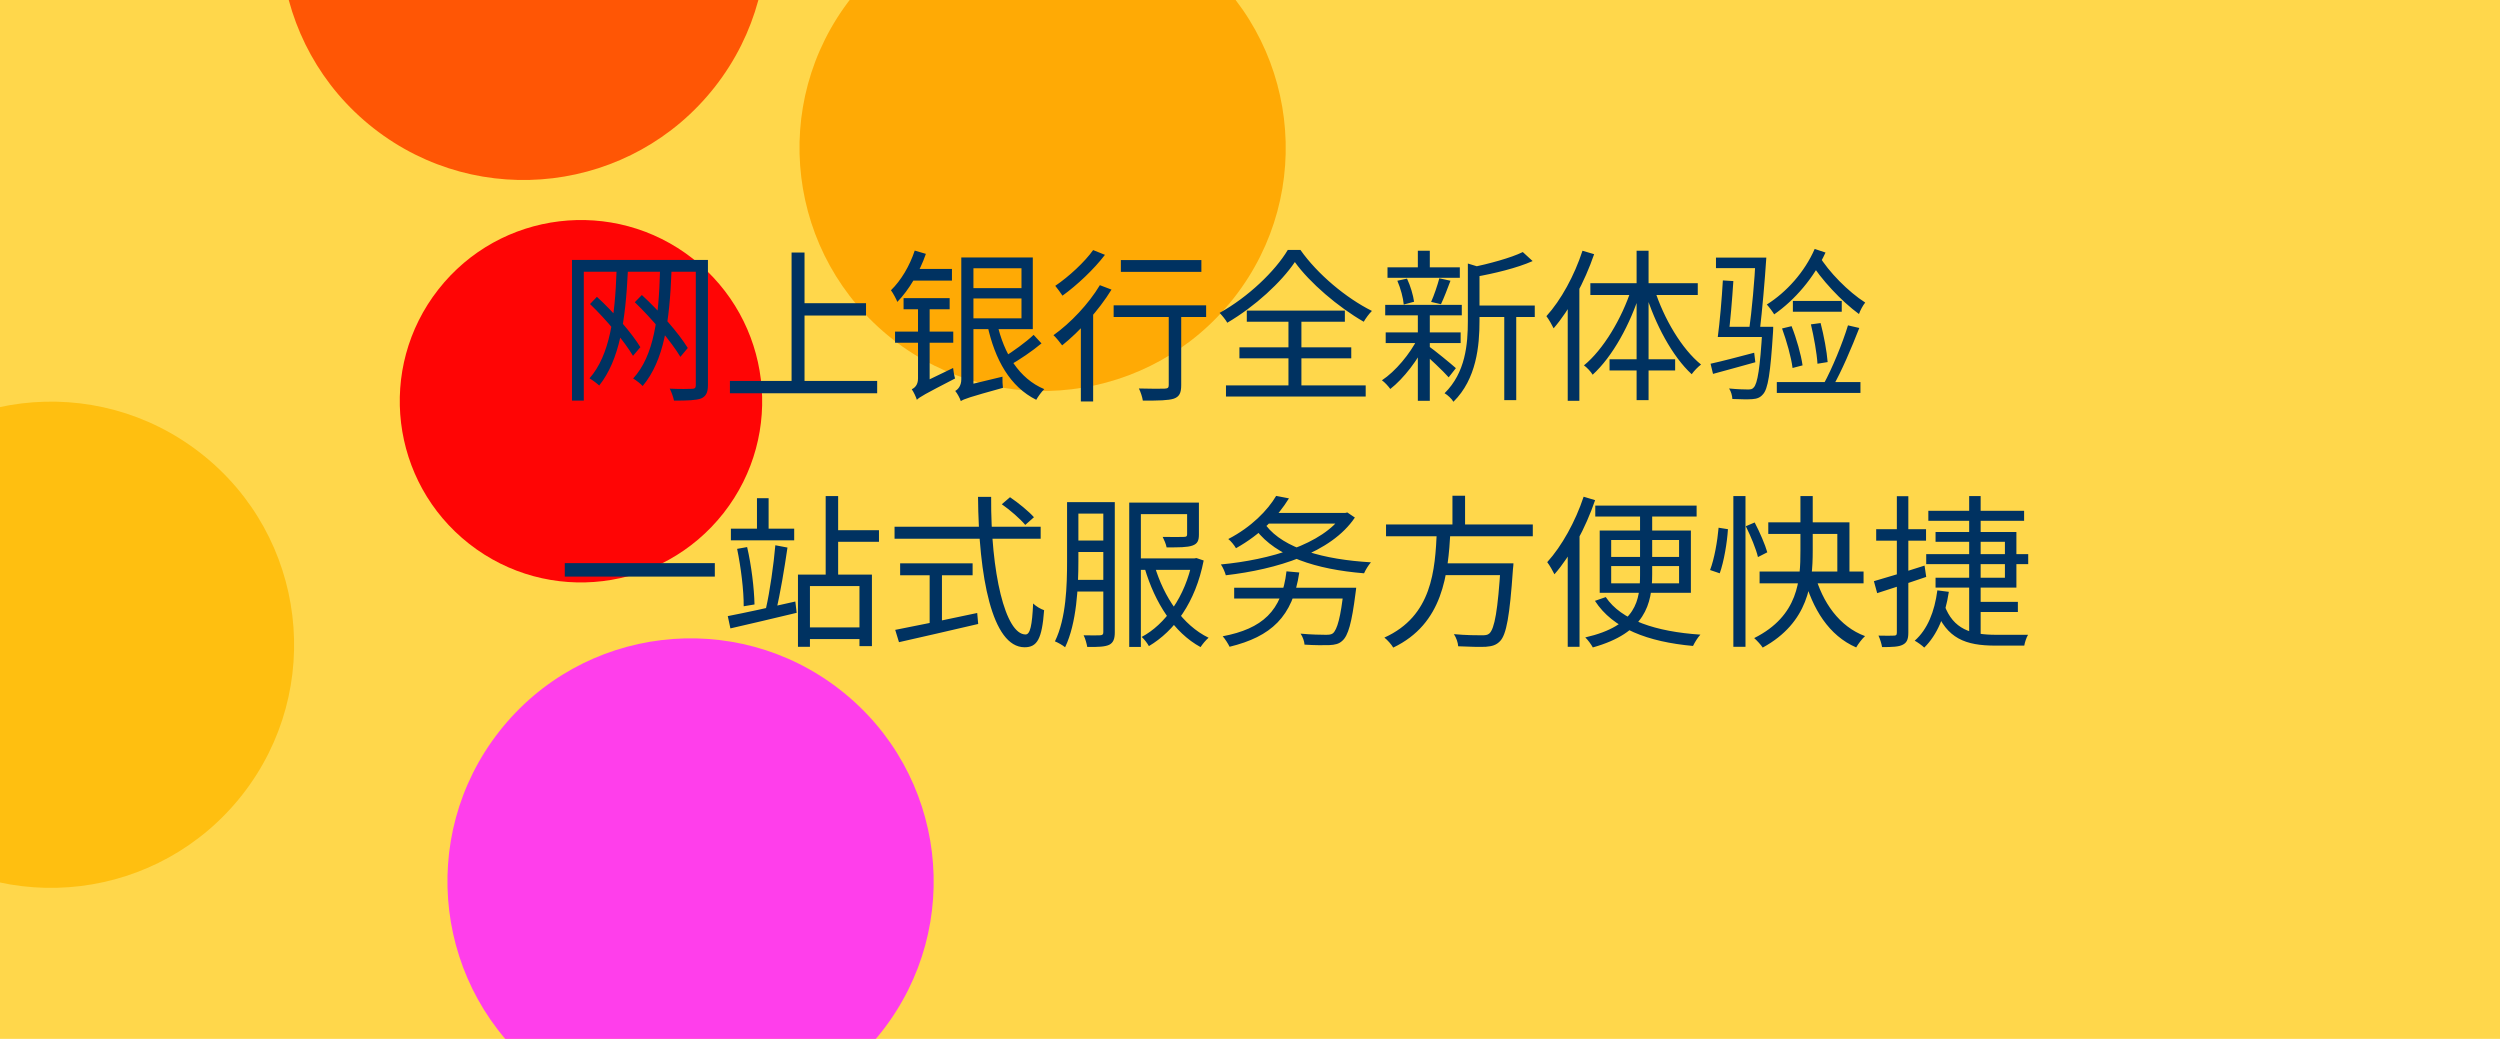 <svg width="3049" height="1267" viewBox="0 0 3049 1267" fill="none" xmlns="http://www.w3.org/2000/svg">
<g clip-path="url(#clip0_3_4)">
<rect width="3049" height="1267" fill="#FFC700" fill-opacity="0.72"/>
<circle cx="1271.57" cy="180.375" r="296.5" transform="rotate(-51.909 1271.57 180.375)" fill="#FFA800"/>
<circle cx="708.557" cy="489.348" r="221" transform="rotate(-51.909 708.557 489.348)" fill="#FF0000"/>
<circle cx="62.182" cy="786.342" r="296.5" transform="rotate(-51.909 62.182 786.342)" fill="#FFBE0B"/>
<circle cx="638.509" cy="-76.973" r="296.5" transform="rotate(-51.909 638.509 -76.973)" fill="#FF5300"/>
<circle cx="842.207" cy="1075.03" r="296.5" transform="rotate(-51.909 842.207 1075.03)" fill="#FF3AEB"/>
</g>
<g filter="url(#filter0_b_3_4)">
<rect width="3049" height="1267" fill="white" fill-opacity="0.02"/>
<path d="M752 329.4C750 386.6 743.8 433 719 461.4C722.4 463.4 728.6 468 730.8 470.2C755.8 438.6 762.8 391.4 765.8 330L752 329.4ZM805 329.4C803.4 387.6 797.8 433.6 772.2 461.6C775.6 463.6 781.8 468.4 783.8 470.8C810 439.4 816.6 392.4 819 330L805 329.4ZM719.6 370.8C739.4 389.8 761.6 416.4 772 434L781 423.4C770.6 406.4 748.4 380.6 728 362L719.6 370.8ZM774.2 368.6C795 388.6 818.8 416.8 829.8 435.2L838.8 424.4C827.8 406.4 804.2 379.4 782.8 359.8L774.2 368.6ZM697.6 317V488.6H712V331.4H856.6V317H697.6ZM848.6 317V469.8C848.6 473 847.4 474.2 844 474.2C840.6 474.4 829 474.6 816.8 474C819 478 821.2 484.6 822 488.6C839 488.6 849 488.2 855 486C861 483.4 863.4 478.8 863.4 469.8V317H848.6ZM974 369.8V384.8H1056.2V369.8H974ZM890.2 464.6V479.6H1069.8V464.6H890.2ZM965.4 308V472.6H981.2V308H965.4ZM1179.8 314V327.2H1245.8V388.2H1179.8V401.4H1259.6V314H1179.8ZM1180.4 351.4V364H1251.8V351.4H1180.4ZM1216 394L1204.2 396.4C1213.4 439 1232 471.8 1263.8 487.6C1266 483.6 1270.4 477.6 1273.6 474.6C1243 461.8 1224.4 431.6 1216 394ZM1260.6 408.4C1251.4 417.2 1235 429 1223.8 435.8L1231.6 445.4C1243.2 438.8 1258.8 428.4 1270.2 418.8L1260.6 408.4ZM1171.8 489.2C1175.8 486.6 1182 484.4 1223.2 473C1222.8 469.8 1222.4 463.6 1222.6 459.4L1177.8 470.2L1170.8 475.8L1171.8 489.2ZM1171.8 489.2C1171.8 483.6 1187.2 474.4 1187.2 474.4V314H1172.4V462.6C1172.4 470.8 1168.2 475 1165 476.8C1167.4 479.6 1170.8 485.8 1171.8 489.2ZM1115.6 305.6C1109.4 324.4 1098.8 342.2 1086.6 354C1089.2 357.4 1093.2 365 1094.4 368.2C1108.6 353.6 1121.6 331.6 1129.2 309.6L1115.6 305.6ZM1112 328L1109 342.2H1161V328H1112ZM1102 363.6V377.2H1158.2V363.6H1102ZM1091.6 404.4V418H1162.6V404.4H1091.6ZM1118.2 487.6C1121.6 484.2 1127.2 481 1164.8 461.6C1163.8 458.6 1162.8 452.6 1162.4 448.8L1121.8 468.4L1116.4 474.4L1118.2 487.6ZM1118.2 487.6C1118.2 482.4 1133.8 474.2 1133.8 474.2V368.4H1119.6V461.8C1119.6 469.8 1115.2 473.2 1112 474.8C1114.2 477.8 1117.2 484.2 1118.2 487.6ZM1367 317.2V331.6H1465.2V317.2H1367ZM1425.4 376.8V469.6C1425.4 473 1424.2 473.8 1420.2 474C1416.6 474.2 1403.2 474.2 1389 473.8C1391.2 478.2 1393.2 484.4 1393.8 488.6C1413.4 488.6 1424.8 488.4 1431.6 486.2C1438.4 483.8 1440.6 479.2 1440.6 469.8V376.8H1425.4ZM1358.2 372.4V386.6H1471V372.4H1358.2ZM1318.2 387.8V489.6H1333.2V375.6L1331.4 374.8L1318.2 387.8ZM1341.4 347.8C1327.6 370.8 1305.6 394 1284.8 408.8C1288 411.6 1293.2 418.2 1295.4 421.2C1316.4 404.4 1340 378.6 1355.6 353.2L1341.4 347.8ZM1333.2 305C1323 319.4 1303.6 337.4 1287 348.6C1289.6 351.6 1293.6 357.4 1295.8 360.6C1313.6 347.8 1334.2 328.4 1347.6 310.8L1333.2 305ZM1579.2 319.6C1597.2 344.8 1632.2 374.6 1663.2 392.4C1665.8 388 1669.4 383 1673.2 379.2C1641.8 363.6 1606.8 334.4 1586 304.8H1570.6C1555.2 330.8 1521.8 362.6 1487.4 381.6C1490.6 384.8 1494.8 390 1496.8 393.6C1530.6 373.8 1562.8 344 1579.2 319.6ZM1511.6 423.6V437H1648V423.6H1511.6ZM1520.6 378.8V392.4H1640.2V378.8H1520.6ZM1495.2 470V483.6H1665.6V470H1495.2ZM1571.4 384.4V477.6H1587.2V384.4H1571.4ZM1797.4 372.6V386.6H1871.8V372.6H1797.4ZM1692.2 326V338.8H1780.4V326H1692.2ZM1690 405.4V418.4H1781.4V405.4H1690ZM1689.4 371.8V384.6H1782.8V371.8H1689.4ZM1834.6 378.2V488H1849.2V378.2H1834.6ZM1729.2 305.8V332.6H1743.8V305.8H1729.2ZM1729.2 382.2V488.8H1743.8V382.2H1729.2ZM1790.2 321.4V391.4C1790.2 419.8 1787.4 454.4 1761.8 479.6C1765.4 481.6 1770.8 486.6 1772.6 490C1800.8 462.2 1804.4 421.6 1804.4 391.6V329.8C1807.2 329.4 1808.4 328.6 1808.6 327L1790.2 321.4ZM1857.2 307.4C1842.6 314.6 1816.2 321.6 1793.8 326.4C1795.6 329.4 1797.6 334.6 1798.4 337.8C1822.4 333.6 1850.4 326.8 1869.2 318.4L1857.2 307.4ZM1742.4 422.2L1734.2 429C1741.6 435.2 1760.4 452.8 1766.8 460.2L1775.6 449C1770.6 444.4 1748.8 426.6 1742.4 422.2ZM1704.2 342.4C1708.2 351.6 1711.4 363.6 1712 371.4L1724.6 368C1723.6 360.4 1720.2 348.6 1716 339.8L1704.2 342.4ZM1755.4 339.4C1753.2 347.8 1749 360.2 1745.4 368.2L1757.4 371C1761 363.6 1765.2 352.4 1769 342.4L1755.4 339.4ZM1729.4 412C1719.8 431.6 1701.6 453.2 1685.4 463.8C1688.8 466.2 1693.2 471 1695.6 474.4C1711.6 462 1730 438.4 1740.2 416.2L1729.4 412ZM1930 305.8C1920.2 336 1903.8 366 1886 385.6C1888.8 389.2 1893.2 397 1894.8 400.4C1914.4 377.8 1932.6 343.8 1944.2 310L1930 305.8ZM1912 357.4V488.8H1926.2V343.4L1926 343.2L1912 357.4ZM1996 305.8V488H2010.6V305.8H1996ZM1939.6 345.4V359.8H2070.6V345.4H1939.6ZM1963 438.2V451.8H2043V438.2H1963ZM2017.8 352.8L2006.6 356.2C2018.4 395.2 2039.8 435 2063.2 456.4C2066 452.4 2071 447.2 2074.6 444.6C2051.2 425.8 2029.2 388.6 2017.8 352.8ZM1989.8 352C1978 388.6 1955.2 426.6 1931.8 445.6C1935.2 448 1940.2 453.2 1942.4 457C1966.6 435 1988.4 395.4 2000.8 355.4L1989.8 352ZM2149.4 398.6V401C2146.6 449.6 2143.4 468 2138.8 472.6C2137 474.8 2135 475 2131.6 475C2128 475 2118.8 474.8 2108.8 473.8C2111.2 477.4 2112.6 482.6 2112.8 486.6C2122.4 487 2131.8 487.2 2137 486.8C2142.8 486.4 2146.6 485 2150 481C2156.2 474.6 2159.2 455.6 2162.4 404.8C2162.6 402.8 2162.6 398.6 2162.6 398.6H2149.4ZM2086.2 443.6L2089.2 456C2104.2 452 2122.6 446.8 2140.8 441.8L2139.4 430.2C2119.6 435.4 2100 440.6 2086.2 443.6ZM2092.8 314.2V327H2145.6V314.2H2092.8ZM2141.2 314.2C2140 341.6 2136.4 380 2133.2 402.6L2146.4 401.8C2149 380.4 2152.4 342.4 2154.2 314.2H2141.2ZM2101.2 342C2100 363.6 2097.4 393.2 2095 411H2107.8C2110.2 393.8 2112.6 364.6 2114 342.8L2101.2 342ZM2099.6 398.6V411H2151.6V398.6H2099.6ZM2218.2 311.4L2207.2 318.4C2220.8 340.6 2245.6 367.2 2267.2 383C2268.6 378.8 2272 372.4 2274.8 369C2254.4 356 2230.2 331.6 2218.2 311.4ZM2213.2 303.6C2201 331.6 2179 356.2 2154.8 371.4C2157.6 374.4 2162.2 380.6 2163.8 383.4C2188.8 366 2212.2 339 2226.4 308L2213.2 303.6ZM2186.6 367V380.2H2246.2V367H2186.6ZM2173.4 400.6C2179 416 2184.6 435.8 2186.2 448.8L2198.4 445.6C2196.6 432.6 2191 412.8 2185 397.8L2173.4 400.6ZM2208.6 395.6C2212.2 410.8 2215.8 430.6 2216.6 443.6L2229 441.6C2228 428.6 2224.4 409.2 2220.4 394L2208.6 395.6ZM2253.8 396.8C2247.2 418.6 2234.4 449.6 2224.2 468.2L2235.2 471.6C2245.8 453.4 2258.4 423.6 2267.6 400L2253.8 396.8ZM2167 466V479.2H2269V466H2167ZM688.8 686.8V703.2H871.8V686.8H688.8ZM891.4 644.8V659H968.6V644.8H891.4ZM923.2 607.6V652H937.4V607.6H923.2ZM1014.6 646.6V660.8H1072V646.6H1014.6ZM980.2 765.2V779.4H1055.8V765.2H980.2ZM1007 605V707H1022.2V605H1007ZM973.2 700.8V788.8H987.8V714.8H1048.2V788H1063.4V700.8H973.2ZM887.6 751.4L890.8 766.4C912.8 761.4 943.2 754.2 971.6 747.4L970 733.6C939.8 740.6 908.2 747.4 887.6 751.4ZM899 669.4C903.6 691.6 907.2 720.6 907 739.4L920.2 737.2C919.8 717.8 916.4 689.4 911.2 667.2L899 669.4ZM945.6 665C943.6 688.4 938.8 722 934.2 741.8L946.6 744.6C951.4 725 956.8 692.8 960.4 667.8L945.6 665ZM1221.8 615C1232.2 622.2 1244.4 633 1250.4 640.2L1261 630.8C1254.8 623.8 1242.2 613.4 1231.8 606.4L1221.8 615ZM1091 642.4V657H1269.2V642.4H1091ZM1097.8 687V701.6H1186.2V687H1097.8ZM1133.8 694.8V766.2H1148.8V694.8H1133.8ZM1091.8 768.2L1096.4 783.2C1122.2 777.4 1158.8 769 1193 761L1191.8 747.6C1154.8 755.6 1115.6 763.6 1091.8 768.2ZM1192.8 606C1193.6 702.8 1209.8 789.4 1249.6 789.4C1265 789.4 1270.8 779.2 1273.4 744.2C1269.2 742.8 1263.4 739.4 1260 736C1258.8 762.8 1256.4 773.8 1250.8 773.8C1226.2 773.8 1208.2 698.8 1208.8 606H1192.8ZM1307.6 612.4V626.4H1354V612.4H1307.6ZM1307.6 659.2V673.2H1354.4V659.2H1307.6ZM1385.6 681V695H1458.2V681H1385.6ZM1307.2 707.2V721.4H1354V707.2H1307.2ZM1301.4 612.4V684.4C1301.4 713.8 1300.4 754 1286.6 782.2C1290.2 783.6 1296.2 787 1299 789.4C1313.2 759.8 1315.2 715.6 1315.2 684.4V612.4H1301.4ZM1345.6 612.4V771C1345.6 773.8 1344.6 774.6 1341.8 774.8C1339.4 775 1331 775 1321.6 774.8C1323.6 778.6 1325.4 785.4 1326 789C1339.6 789.2 1347.6 788.8 1352.8 786.4C1357.8 783.8 1359.6 779.2 1359.6 771.2V612.4H1345.6ZM1447.8 613V651.6C1447.8 654 1447 654.8 1443.8 654.8C1440.6 655 1430 655 1418 654.8C1419.8 658.4 1422 663.4 1422.8 667.6C1438 667.6 1448 667.6 1454.2 665.4C1460.6 663.2 1462.2 659.2 1462.2 651.8V613H1447.8ZM1454.2 681V683.8C1445.6 727.6 1420.8 761.8 1392.4 776.8C1395.4 779.4 1399.4 784.6 1401.2 788C1432.4 769.4 1458 734.8 1468 683.6L1459.2 680.6L1456.8 681H1454.2ZM1408 689.6L1396 692.8C1408.6 735.4 1431.8 771.6 1464.2 789.2C1466.4 785.8 1470.6 780.6 1474 777.8C1442.6 762.6 1419.4 728.4 1408 689.6ZM1377.2 613V789H1391.4V627H1451.8V613H1377.2ZM1505.2 716.8V730H1644V716.8H1505.2ZM1639 716.8L1638.8 718.8C1635.2 752.8 1630.8 768 1625.6 772.4C1623.4 774 1621 774.2 1616.8 774.2C1611.8 774.2 1598.8 774 1586.2 772.8C1588.8 776.6 1590.8 782.2 1591 786.2C1603 787 1615 787 1621 786.8C1628.4 786.4 1633 785.4 1637.2 781.4C1644.2 775.2 1648.6 759.8 1653.2 723.4C1653.6 721.2 1654 716.8 1654 716.8H1639ZM1569 696.8C1563.4 745.2 1539.6 766.8 1491.2 776C1494 779 1498 785.4 1499.6 788.8C1550.2 776.4 1576.6 752.4 1584.6 698.2L1569 696.8ZM1544.2 625.6V638.6H1641.2V625.6H1544.2ZM1637.6 625.6V627.6C1613.4 664 1548.4 682.8 1489 688.4C1491.4 691.8 1494 697.8 1495 701.6C1556.8 694.4 1623.4 674.4 1652.4 631.2L1643.2 625L1640.6 625.6H1637.6ZM1544 640.8L1531.6 646C1556.8 679 1605.2 694.4 1663.6 699.2C1665.4 695 1669 689.2 1672 685.8C1614.2 682.4 1565.8 669 1544 640.8ZM1556.4 604.8C1546 622.4 1526.2 642.8 1498 657.4C1501 659.6 1505.4 665 1507.4 668.6C1537.8 651.6 1558.6 629.6 1572 607.8L1556.4 604.8ZM1690.4 639.6V654H1869.4V639.6H1690.4ZM1755.8 687V701.4H1835.8V687H1755.8ZM1830.4 687L1830.2 689.6C1826.8 744.4 1822.8 766.8 1816.4 772.6C1814.2 774.6 1811.4 774.8 1807 774.8C1801.8 774.8 1787.6 774.8 1773.2 773.4C1776 777.6 1778.2 783.8 1778.4 788.2C1792 788.8 1805.2 789.2 1812.2 788.8C1819.8 788.2 1824.8 786.8 1829.4 782C1837.2 774 1841.2 751.8 1845.2 694.2C1845.6 692 1845.8 687 1845.8 687H1830.4ZM1752.4 647.6C1750.2 695.4 1746.8 751.2 1688.4 777.6C1692.2 780.6 1697 786 1699.2 789.8C1760.2 760.6 1766 700.6 1769 647.6H1752.4ZM1771.4 604.6V645.8H1786.8V604.6H1771.4ZM1945.6 616.6V630H2069.2V616.6H1945.6ZM1958.4 728.2L1945.2 732.8C1967 766.6 2009.6 782.8 2064.8 787.8C2066.8 783.6 2070.6 777.4 2073.8 774C2019.6 770.4 1977.2 756.4 1958.4 728.2ZM1965 690.4H2047.8V711.4H1965V690.4ZM1965 658.6H2047.8V679.2H1965V658.6ZM1951 647V723H2062.2V647H1951ZM2000.2 620.6V700.4C2000.2 731.6 1996.4 763 1933.4 777.4C1936.6 780.4 1940.8 786.2 1942.6 789.6C2006.4 771.8 2015 736.8 2015 700.4V620.6H2000.2ZM1931.4 605.8C1921.4 636 1904.8 666 1887 685.6C1889.8 689.2 1894.2 697 1895.8 700.4C1915.6 677.8 1933.8 643.8 1945.4 610L1931.4 605.8ZM1912 657.4V788.8H1926.4V643.4L1926 643.2L1912 657.4ZM2114 605V788.8H2128.8V605H2114ZM2096 643.6C2094.6 659.8 2090.8 681.8 2085.6 695.2L2097.4 699.2C2102.6 684.6 2106.4 661.6 2107.4 645.4L2096 643.6ZM2129.2 641.8C2135.2 653.8 2141.8 669.8 2144 679.4L2155.4 673.6C2152.8 664.4 2146.2 649 2140 637.2L2129.2 641.8ZM2156.6 637V651.2H2240.8V705H2255.6V637H2156.6ZM2146 697V711.4H2272.8V697H2146ZM2213.2 700L2199.8 702.8C2210.6 743 2230.6 775.2 2263.8 789.6C2266.2 785.4 2271 779 2274.6 775.8C2243.2 764.2 2222.6 734.6 2213.2 700ZM2195.8 605V671.8C2195.8 706.8 2193.8 751 2139.4 778.2C2142.8 781.2 2147.8 786.6 2149.8 789.8C2205.8 759.2 2210.8 711 2210.8 671.8V605H2195.8ZM2351.8 623V635.2H2468.6V623H2351.8ZM2409.2 734V746.4H2461V734H2409.2ZM2349.2 675.8V688H2473.6V675.8H2349.2ZM2360.6 648.8V660.8H2445.2V704.6H2360.6V716.6H2459.2V648.8H2360.6ZM2401.6 605V771.8L2415.6 779V605H2401.6ZM2362.8 720C2359.4 746 2350.8 767.6 2335.2 781.4C2338.6 783.2 2344.4 787.4 2346.8 789.8C2362.6 774.4 2372.4 750.8 2376.8 721.8L2362.8 720ZM2371.4 738L2360.4 742.6C2374.2 778.8 2397 787.4 2433.8 787.4H2468.8C2469.4 783.6 2471.4 777.4 2473.4 774.2C2466.6 774.2 2439 774.2 2434.4 774.2C2404 774.2 2382.2 767.6 2371.4 738ZM2285.4 708.8L2289.4 723.4C2306.4 718 2328.4 710.8 2349.2 703.6L2347.2 689.8C2324.4 697.2 2301 704.4 2285.4 708.8ZM2288.2 645.4V659.4H2349V645.4H2288.2ZM2313.4 605.2V771.6C2313.4 774.6 2312.2 775.2 2309.8 775.2C2307.4 775.4 2299.8 775.4 2291 775.2C2293 779.4 2294.8 785.6 2295.4 789.2C2308 789.2 2315.8 788.8 2320.4 786.4C2325.4 784 2327.4 780 2327.4 771.6V605.2H2313.4Z" fill="#003261"/>
</g>
<defs>
<filter id="filter0_b_3_4" x="-500" y="-500" width="4049" height="2267" filterUnits="userSpaceOnUse" color-interpolation-filters="sRGB">
<feFlood flood-opacity="0" result="BackgroundImageFix"/>
<feGaussianBlur in="BackgroundImage" stdDeviation="250"/>
<feComposite in2="SourceAlpha" operator="in" result="effect1_backgroundBlur_3_4"/>
<feBlend mode="normal" in="SourceGraphic" in2="effect1_backgroundBlur_3_4" result="shape"/>
</filter>
<clipPath id="clip0_3_4">
<rect width="3049" height="1267" fill="white"/>
</clipPath>
</defs>
</svg>
